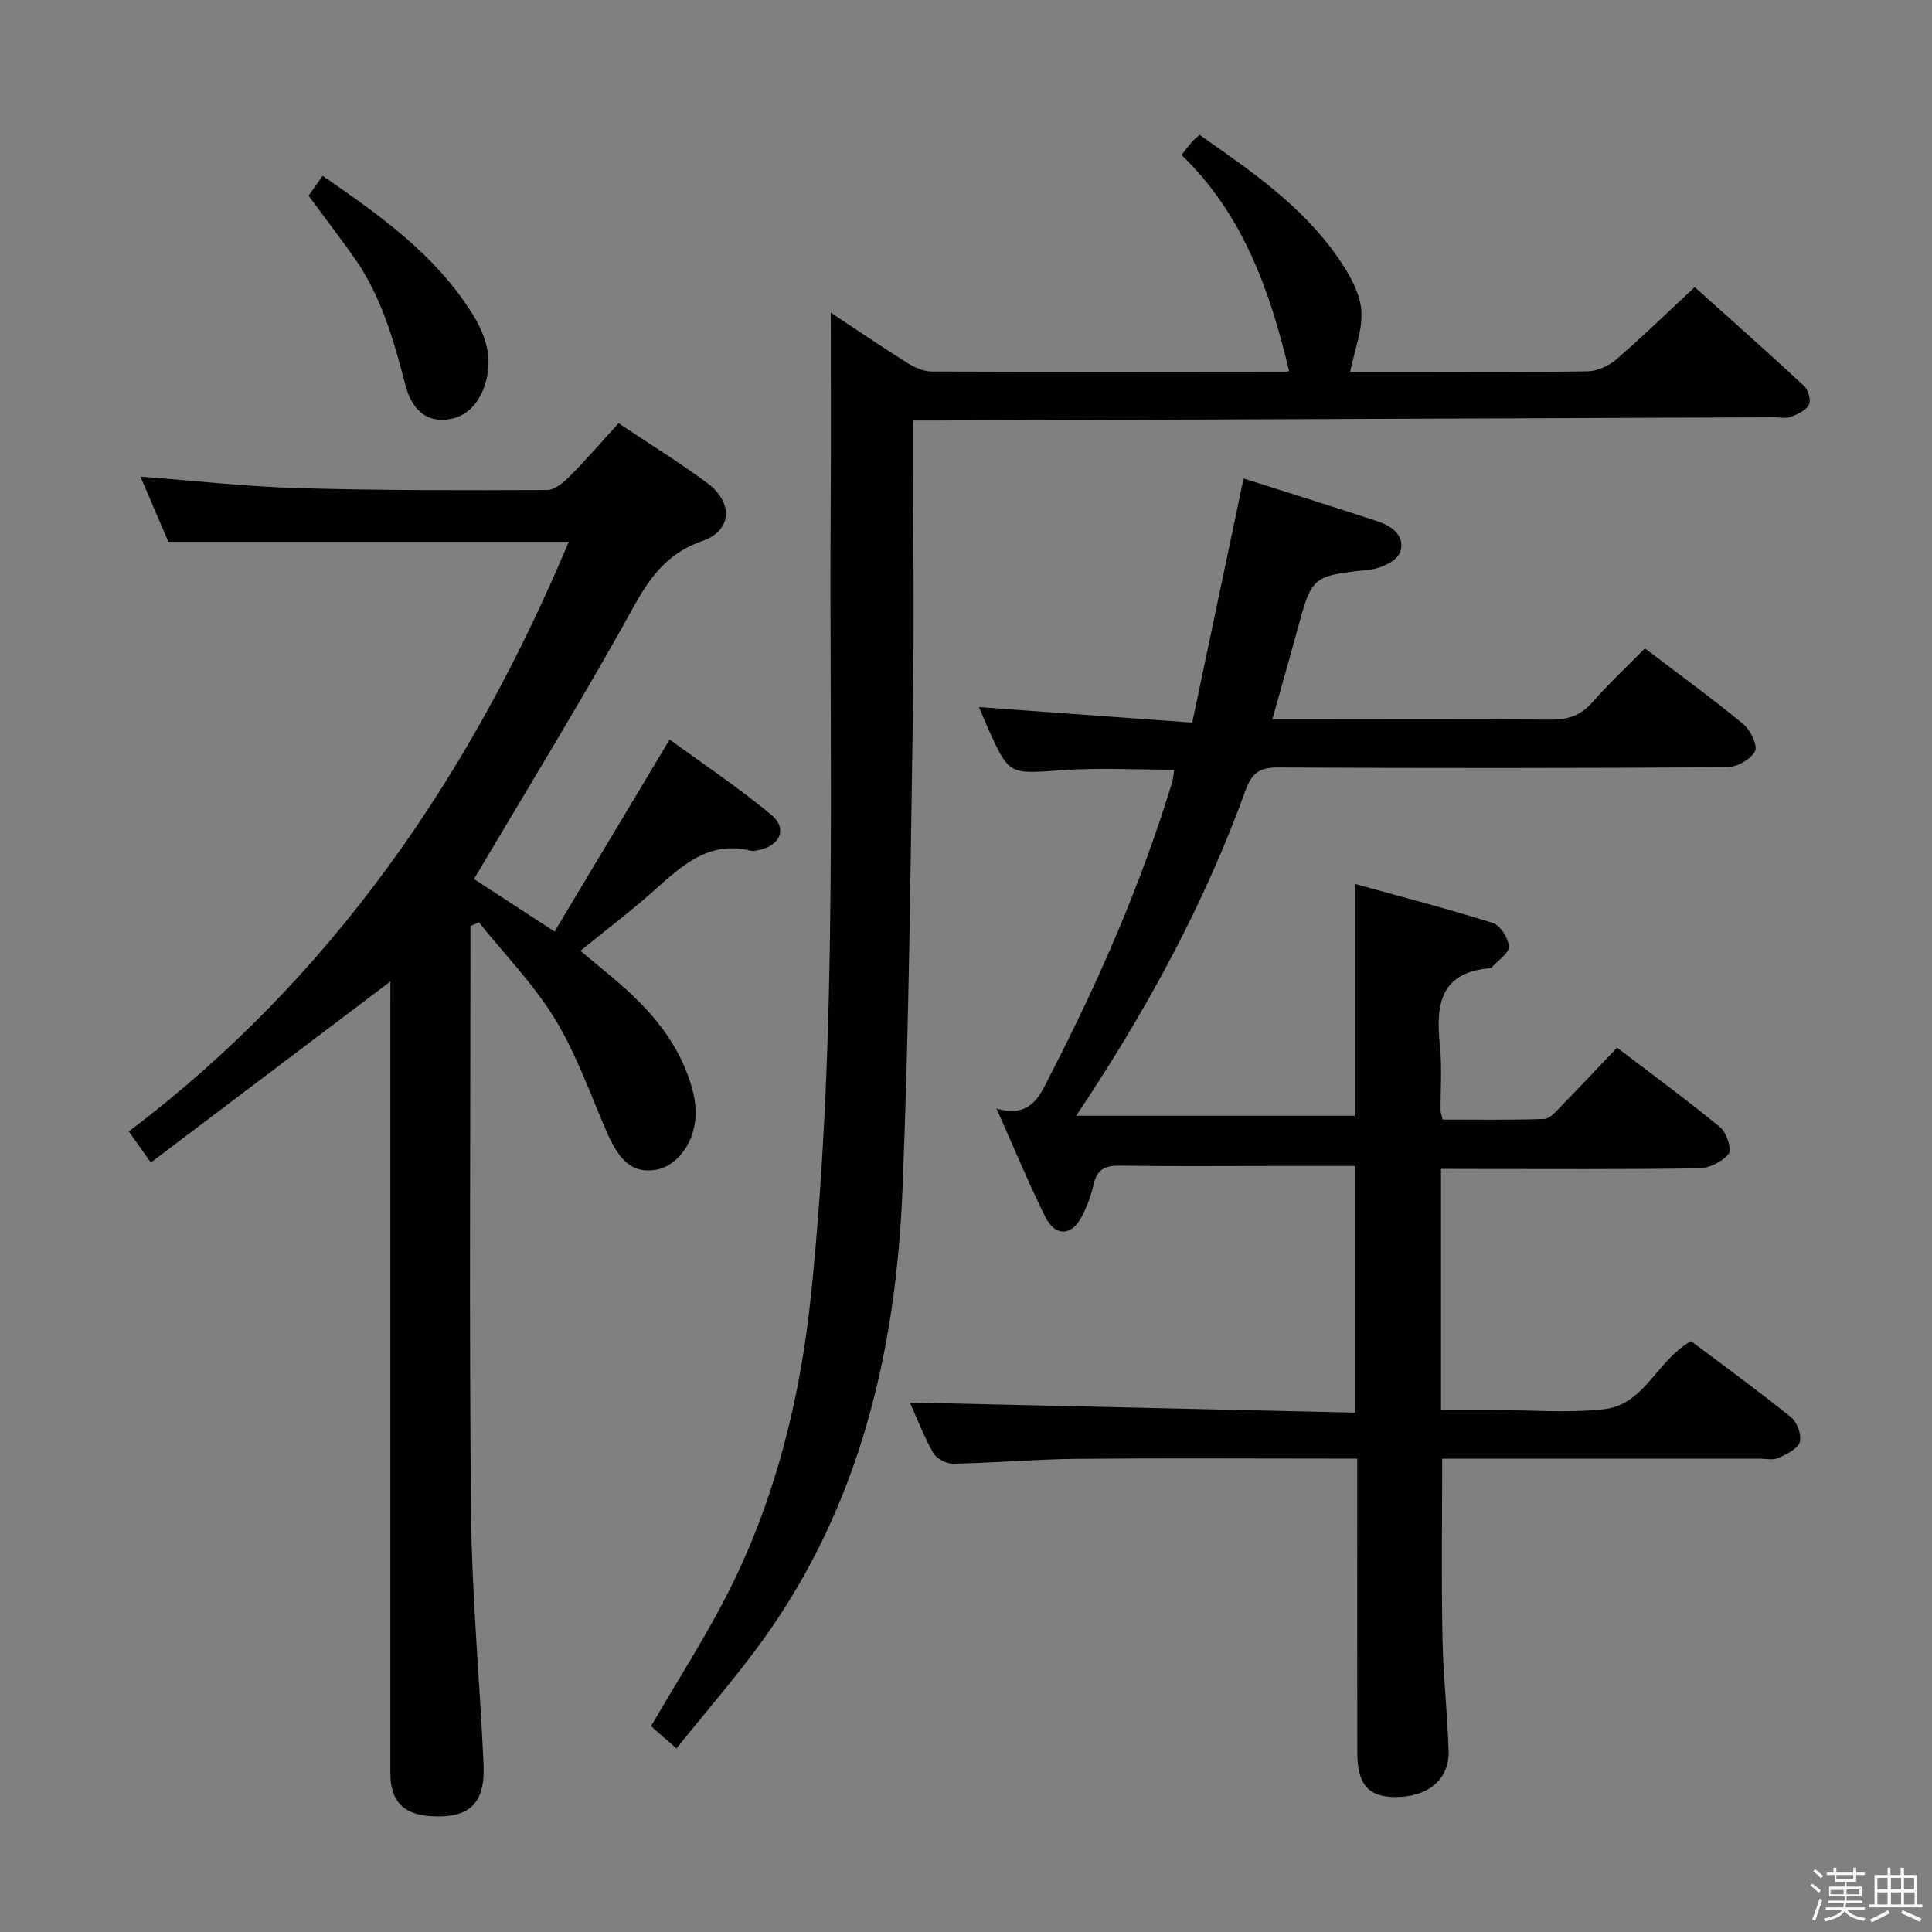 <svg enable-background="new 0 0 400 400" viewBox="0 0 400 400" xmlns="http://www.w3.org/2000/svg"><rect x="0" y="0" width="400" height="400" fill="#808080" stroke="none"/><path d="m374.8 390.4.4-.4c.7.5 1.3 1 1.8 1.4l-.5.5c-.5-.6-1.1-1.1-1.7-1.5zm1 7.3-.6-.3c.5-1.4 1.1-2.8 1.5-4.3.2.1.4.2.6.3-.5 1.3-1 2.8-1.5 4.3zm-.4-10.3.4-.4c.4.3 1 .8 1.7 1.4l-.5.5c-.4-.5-1-1-1.6-1.5zm2.5.3h1.7v-1h.6v1h3.5v-1h.6v1h1.8v.5h-1.8v1.4h-2v1h3.2v2h-3.2v.9h3.3v.5h-3.4c0 .3-.1.6-.1.9h4v.5h-3.7c.7.9 1.9 1.5 3.8 1.7-.1.2-.2.4-.3.6-2.1-.4-3.5-1.1-4-2.1-.4 1-1.8 1.7-4 2.2-.1-.2-.2-.4-.3-.6 2.1-.4 3.4-1 3.8-1.8h-3.4v-.5h3.6c.1-.3.1-.6.2-.9h-3.3v-.5h3.4c0-.3 0-.6 0-.9h-3.2v-2h3.3v-1h-2.1v-1.4h-1.7v-.5zm1.1 3.5v1h2.7c0-.3 0-.4 0-.4 0-.1 0-.2 0-.2 0-.1 0-.2 0-.3h-2.7zm1.2-3v.9h3.5v-.9zm4.7 3h-2.6v.6.4h2.6z" fill="#fafafb"/><path d="m393.6 386.7h.6v1.5h2.7v6.1h1.1v.6h-11v-.6h1.1v-6.1h2.7v-1.5h.6v1.5h2.1v-1.5zm-2.7 8.8.4.6c-1.2.6-2.5 1.3-3.8 1.9-.1-.2-.2-.4-.3-.6 1.2-.6 2.5-1.2 3.7-1.9zm-2.2-6.7v2.4h2.1v-2.4zm0 3v2.5h2.1v-2.5zm2.8-3v2.4h2.1v-2.4zm0 3v2.5h2.1v-2.5zm6 6.1c-1.4-.7-2.7-1.3-3.9-1.8l.3-.6c1.5.6 2.7 1.2 3.9 1.7zm-1.2-9.1h-2.1v2.4h2.1zm-2.1 3v2.5h2.2v-2.5z" fill="#fafafb"/><g fill="#010100"><path d="m298.35 242v49.93h10.87c7.67 0 15.41.68 22.97-.18 8.28-.95 10.88-10.13 17.92-14.08 6.77 5.09 13.89 10.26 20.73 15.78 1.25 1.01 2.23 3.72 1.77 5.13-.48 1.46-2.76 2.54-4.46 3.29-1.12.5-2.63.13-3.96.13-20 0-39.99 0-59.99 0-1.8 0-3.6 0-5.61 0 0 12.68-.17 24.95.06 37.21.14 7.8 1.05 15.58 1.27 23.38.16 5.87-4.36 9.51-11.06 9.47-5.55-.03-7.83-2.62-7.84-9.17-.04-18.33-.01-36.66-.01-54.99 0-1.79 0-3.59 0-5.91-2.21 0-3.99 0-5.77 0-17.5 0-34.99-.12-52.49.05-8.48.09-16.95.85-25.43 1.01-1.4.03-3.46-1.08-4.13-2.27-2.01-3.59-3.49-7.47-4.8-10.4 30.55.69 61.2 1.39 92.25 2.09 0-17.38 0-33.92 0-51.07-5.66 0-11.29 0-16.91 0-10.66 0-21.33.1-31.99-.06-2.99-.05-4.62.81-5.3 3.82-.51 2.25-1.33 4.48-2.37 6.54-2.14 4.26-5.58 4.44-7.7.15-3.44-6.96-6.4-14.15-10.05-22.33 7.38 2.11 9.11-3.03 11.28-7.24 9.98-19.37 18.67-39.29 25.03-60.17.24-.78.3-1.61.49-2.75-7.93 0-15.69-.44-23.37.11-10.81.76-10.79 1.08-15.2-8.7-.6-1.34-1.14-2.71-1.84-4.37 14.65 1.07 28.92 2.1 44.13 3.21 3.62-17.21 7.08-33.68 10.63-50.55 9.19 2.93 18.48 5.82 27.72 8.86 3.05 1 5.91 3.13 4.65 6.49-.65 1.74-3.92 3.27-6.16 3.52-12.02 1.33-12.01 1.18-15.12 12.63-1.6 5.9-3.29 11.78-5.14 18.36h5.54c17.33 0 34.66-.1 51.99.08 3.62.04 6.3-.83 8.73-3.59 3.37-3.85 7.13-7.36 10.88-11.17 7.01 5.33 13.87 10.32 20.4 15.7 1.47 1.21 3.01 4.46 2.39 5.62-.91 1.69-3.75 3.28-5.77 3.29-30.99.2-61.99.21-92.98.05-3.77-.02-5.39 1.07-6.71 4.7-8.58 23.7-20.55 45.69-35.08 67.4h57.67c0-15.36 0-31.21 0-48 9.59 2.65 19.17 5.12 28.59 8.09 1.55.49 3.24 3.15 3.32 4.89.06 1.37-2.24 2.85-3.5 4.27-.1.11-.29.2-.44.21-10.41.87-11.2 7.75-10.33 16.03.46 4.45.11 8.99.14 13.49 0 .32.15.64.43 1.81 6.85 0 13.94.12 21.01-.12 1.18-.04 2.44-1.54 3.45-2.57 3.83-3.92 7.57-7.92 11.64-12.2 7.52 5.74 14.6 10.92 21.36 16.5 1.32 1.09 2.45 4.6 1.75 5.48-1.3 1.63-3.99 2.98-6.12 3.01-15.83.24-31.66.13-47.49.13-1.83-.02-3.63-.02-5.94-.02z"/><path d="m80.83 203.2c-16.59 12.54-32.85 24.83-49.6 37.49-1.98-2.79-3.09-4.35-4.56-6.43 42.11-31.85 70.74-73.68 91.09-122.09-27.61 0-54.91 0-82.9 0-1.74-4.06-3.8-8.88-5.78-13.49 11.06.84 21.91 2.07 32.78 2.38 17.14.5 34.3.46 51.44.39 1.62-.01 3.48-1.66 4.8-2.98 3.38-3.4 6.5-7.05 9.96-10.85 6.33 4.24 12.55 8.06 18.39 12.4 5.37 3.99 5.21 9.83-1.07 12-9.36 3.23-12.56 10.76-16.8 18.29-9.7 17.22-20.02 34.08-30.45 51.68 4.8 3.13 10.29 6.7 16.69 10.88 7.85-13.1 15.57-25.99 23.82-39.76 6.8 4.97 14.21 9.91 21.02 15.56 3.49 2.9 1.86 6.51-2.76 7.36-.49.09-1.03.21-1.49.1-8.71-2.15-14.25 3.12-20.01 8.26-4.71 4.2-9.77 8.02-15.23 12.46 2.38 1.98 4.72 3.92 7.05 5.88 7.52 6.32 13.77 13.54 16.26 23.34.44 1.74.63 3.63.5 5.42-.39 5.43-4 10.01-8.17 10.7-4.59.75-7.4-1.46-10.11-7.65-3.45-7.9-6.31-16.19-10.76-23.5-4.4-7.23-10.47-13.44-15.81-20.1-.58.27-1.15.54-1.73.81v5.28c0 38.83-.27 77.65.13 116.47.18 17.27 1.81 34.52 2.59 51.79.37 8.19-2.97 11.25-11.02 10.72-5.66-.37-8.28-3.18-8.28-8.89 0-52.99 0-105.98 0-158.97.01-1.79.01-3.56.01-4.95z"/><path d="m172 64.74c5.15 3.4 10.48 7.03 15.93 10.45 1.47.92 3.32 1.72 4.99 1.73 24.5.1 49 .05 73.49.03.29 0 .59-.19.48-.15-3.96-16.62-9.56-32.48-22.28-44.72 1-1.24 1.58-2.03 2.23-2.76.43-.48.95-.88 1.51-1.4 10.61 7.44 21.25 14.68 28.67 25.43 2.22 3.21 4.45 7.01 4.81 10.72.39 4.08-1.39 8.36-2.3 12.92h12.19c12.33 0 24.67.11 37-.11 2.02-.04 4.39-1.14 5.95-2.5 5.4-4.66 10.52-9.65 16.2-14.94 7.15 6.42 14.97 13.34 22.62 20.44.88.82 1.5 2.98 1.03 3.91-.6 1.19-2.35 1.98-3.76 2.52-1.02.39-2.3.09-3.47.09-57.81.22-115.62.44-173.42.66-1.32.01-2.65 0-4.81 0v5.46c0 18.17.23 36.33-.05 54.5-.51 33.12-.81 66.27-2.16 99.36-1.37 33.38-8.84 65.22-28.75 92.96-5.51 7.67-11.76 14.81-18.05 22.66-2.31-2.03-3.96-3.48-5.26-4.61 5.76-9.95 11.76-19.16 16.6-28.95 9.36-18.95 14.34-39.27 16.51-60.23 5.68-54.79 3.73-109.78 4.09-164.7.08-12.79.01-25.57.01-38.77z"/><path d="m66.8 36.4c12 8.31 23.5 16.41 31.12 28.78 2.81 4.56 4.23 9.33 2.42 14.67-1.42 4.19-4.27 6.97-8.66 7.06-4.51.1-6.74-3.33-7.75-7.21-2.43-9.33-5.04-18.57-10.73-26.55-2.89-4.06-5.91-8.02-9.32-12.63.76-1.08 1.73-2.44 2.92-4.12z"/></g></svg>